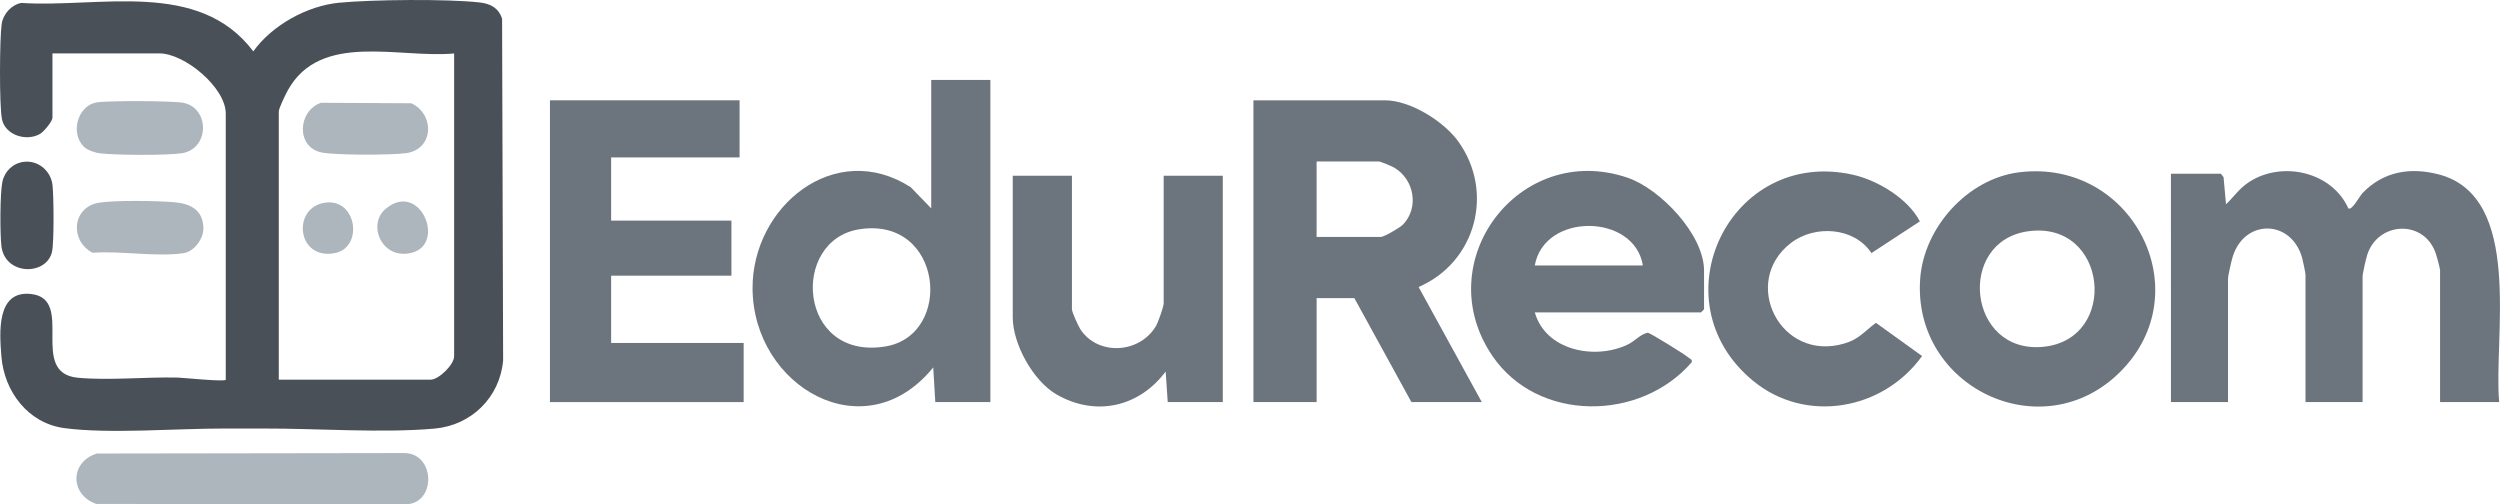 <?xml version="1.0" encoding="UTF-8"?>
<svg id="Capa_2" data-name="Capa 2" xmlns="http://www.w3.org/2000/svg" viewBox="0 0 918.9 185.28">
  <defs>
    <style>
      .cls-1 {
        fill: #adb5bd;
      }

      .cls-2 {
        fill: #6c757d;
      }

      .cls-3 {
        fill: #495057;
      }
    </style>
  </defs>
  <g id="Capa_1-2" data-name="Capa 1">
    <g>
      <path class="cls-3" d="M82.98,139.55V41.74c0-9.56-15.13-22.11-24.36-22.11H19.28v23.61c0,1.4-3.22,5.2-4.53,5.96-5,2.92-12.84.5-14.03-5.39C-.29,38.84-.15,14.24.61,8.84,1.13,5.16,4.2,1.74,7.84,1.08c28.72,1.87,65.24-8.8,85.26,17.8,6.9-9.62,19.79-16.75,31.57-17.88,12.2-1.17,39.63-1.44,51.62-.1,4.02.45,6.96,2.01,8.26,5.98l.38,125.58c-1.18,13.56-11.65,23.86-25.15,25.07-19.19,1.72-43.19-.07-62.97-.02-4.7.01-9.48.01-14.18,0-17.49-.05-42.56,2.07-59.04-.16-13.31-1.8-22.07-13.47-23.08-26.38-.67-8.61-1.93-24.35,10.91-22.91,16.35,1.83-1.16,29.06,17.19,30.78,11.36,1.07,25.06-.34,36.78-.06,1.56.04,17.58,1.66,17.58.78ZM166.92,19.64c-20,1.94-49.03-8.18-61.09,13.48-.81,1.46-3.36,6.63-3.36,7.88v98.55h55.83c2.93,0,8.62-5.49,8.62-8.62V19.64Z"/>
      <path class="cls-2" d="M544.64,147.79h-25.86l-20.98-38.22h-13.86v38.22h-23.23V36.87h48.34c9.28,0,21.59,7.69,26.91,15.06,13.47,18.63,6.5,44.48-14.54,53.56l23.23,42.3ZM483.93,87.09h23.61c1.18,0,7.11-3.45,8.17-4.57,5.93-6.23,4.12-16.36-3.05-20.79-.94-.58-5.12-2.37-5.87-2.37h-22.86v27.73Z"/>
      <path class="cls-2" d="M816.31,63.85l.98,1.26.9,9.98c3.06-2.92,4.87-5.87,8.59-8.26,12.12-7.79,30.31-3.71,36.38,9.76,1.32.91,4.11-4.49,5.21-5.64,7.61-7.89,17.4-9.58,27.9-6.88,31.53,8.11,20.14,60.08,22.33,83.72h-21.73v-48.34c0-.98-1.38-5.88-1.88-7.12-4.77-11.79-21.08-10.62-24.89,1.33-.46,1.43-1.71,6.89-1.71,8.03v46.09h-20.98v-46.84c0-.58-.99-5.31-1.26-6.24-4.05-14.15-21.22-14.31-25.51-.3-.46,1.49-1.71,6.86-1.71,8.03v45.34h-20.98V63.85h18.36Z"/>
      <path class="cls-2" d="M364.02,29.38v118.41h-20.24l-.76-12.74c-25.15,31-66.2,7.04-66.41-28.98-.18-30.11,30.2-55.14,58.11-37.28l7.56,7.8V29.38h21.73ZM315.86,84.27c-25.49,4.01-22.61,48.16,9.38,43.11,25.48-4.02,21.4-47.95-9.38-43.11Z"/>
      <polygon class="cls-2" points="271.84 36.87 271.84 57.86 224.63 57.86 224.63 81.09 268.84 81.09 268.84 101.33 224.63 101.33 224.63 126.06 273.34 126.06 273.34 147.79 202.14 147.79 202.14 36.87 271.84 36.87"/>
      <path class="cls-2" d="M564.13,114.82c4.01,14.04,21.94,17.54,34.01,11.9,2.79-1.31,4.72-3.87,7.53-4.43.87.08,13.81,8.08,14.93,9.13.54.5,1.49.64,1.21,1.71-18.76,21.8-56.58,22.23-73.28-2.33-23.55-34.64,9.94-79.04,49.73-65.47,12.03,4.11,28.08,20.93,28.08,34.13v14.24l-1.12,1.12h-61.08ZM603.85,97.58c-3.04-19.16-36.28-19.6-39.72,0h39.72Z"/>
      <path class="cls-2" d="M742.33,63.31c41.55-5.01,66.6,44.1,36.81,73.53-28.67,28.33-76.26,5.44-73.36-34.39,1.38-18.93,17.5-36.85,36.55-39.15ZM745.31,85.03c-26.28,3.79-22.1,45.17,5.72,42.44,28.02-2.75,23.75-46.69-5.72-42.44Z"/>
      <path class="cls-2" d="M394,64.6v49.09c0,1.03,2.36,6.21,3.12,7.37,6.47,9.82,21.8,8.9,27.76-1.22.82-1.39,2.84-7.1,2.84-8.4v-46.84h21.73v83.19h-20.24l-.76-11.24c-9.78,13.13-25.85,16.71-40.21,8.37-8.51-4.94-15.99-18.5-15.99-28.23v-52.09h21.73Z"/>
      <path class="cls-2" d="M687.86,93.03c-6.22-9.52-20.82-10.53-29.66-3.67-18.5,14.34-3.89,43.84,19.68,36.91,5.55-1.63,7.27-4.41,11.64-7.61l16.96,12.2c-14.32,19.94-42.83,25.05-62.18,9.07-35.66-29.46-8.37-85.81,36.74-75.71,9.11,2.04,20.3,8.78,24.62,17.15l-17.81,11.66Z"/>
      <path class="cls-1" d="M35.56,166.7l113-.17c11.13-.02,11.89,17.54,1.51,18.76l-114.64-.06c-9.71-3.28-9.88-15.38.13-18.52Z"/>
      <path class="cls-1" d="M30.77,53.86c-4.98-4.98-2.26-14.93,4.66-16.2,3.88-.71,28.2-.64,32.02.14,9.7,1.98,9.61,16.94-.63,18.52-5.61.86-24.07.72-29.93.05-1.94-.22-4.75-1.13-6.12-2.5Z"/>
      <path class="cls-1" d="M36.32,74.52c5.74-.97,21.45-.73,27.58-.21s10.64,2.8,10.87,9.42c.14,3.88-3.33,8.69-7.2,9.3-9.76,1.54-23.35-.93-33.53-.11-8.53-4.5-7.51-16.76,2.27-18.4Z"/>
      <path class="cls-3" d="M8.61,59.5c5.31-.73,10.05,3.2,10.68,8.45.48,3.97.61,21.13-.17,24.59-2,8.85-17.29,8.8-18.6-2.07C-.02,85.95-.02,71.06.88,66.81c.81-3.84,3.83-6.77,7.74-7.31Z"/>
      <path class="cls-1" d="M117.99,37.78l33.23.18c8.72,4.16,8.2,16.96-1.98,18.34-5.41.73-26.01.79-31.08-.27-9.43-1.97-8.74-15.28-.18-18.25Z"/>
      <path class="cls-1" d="M119.53,74.49c11.69-1.62,14.13,16.53,3.51,18.55-14,2.66-15.87-16.84-3.51-18.55Z"/>
      <path class="cls-1" d="M141.67,76.83c12.61-10.7,22.46,12.79,9.7,16.06-11.03,2.83-16.45-10.35-9.7-16.06Z"/>
    </g>
  </g>
</svg>
